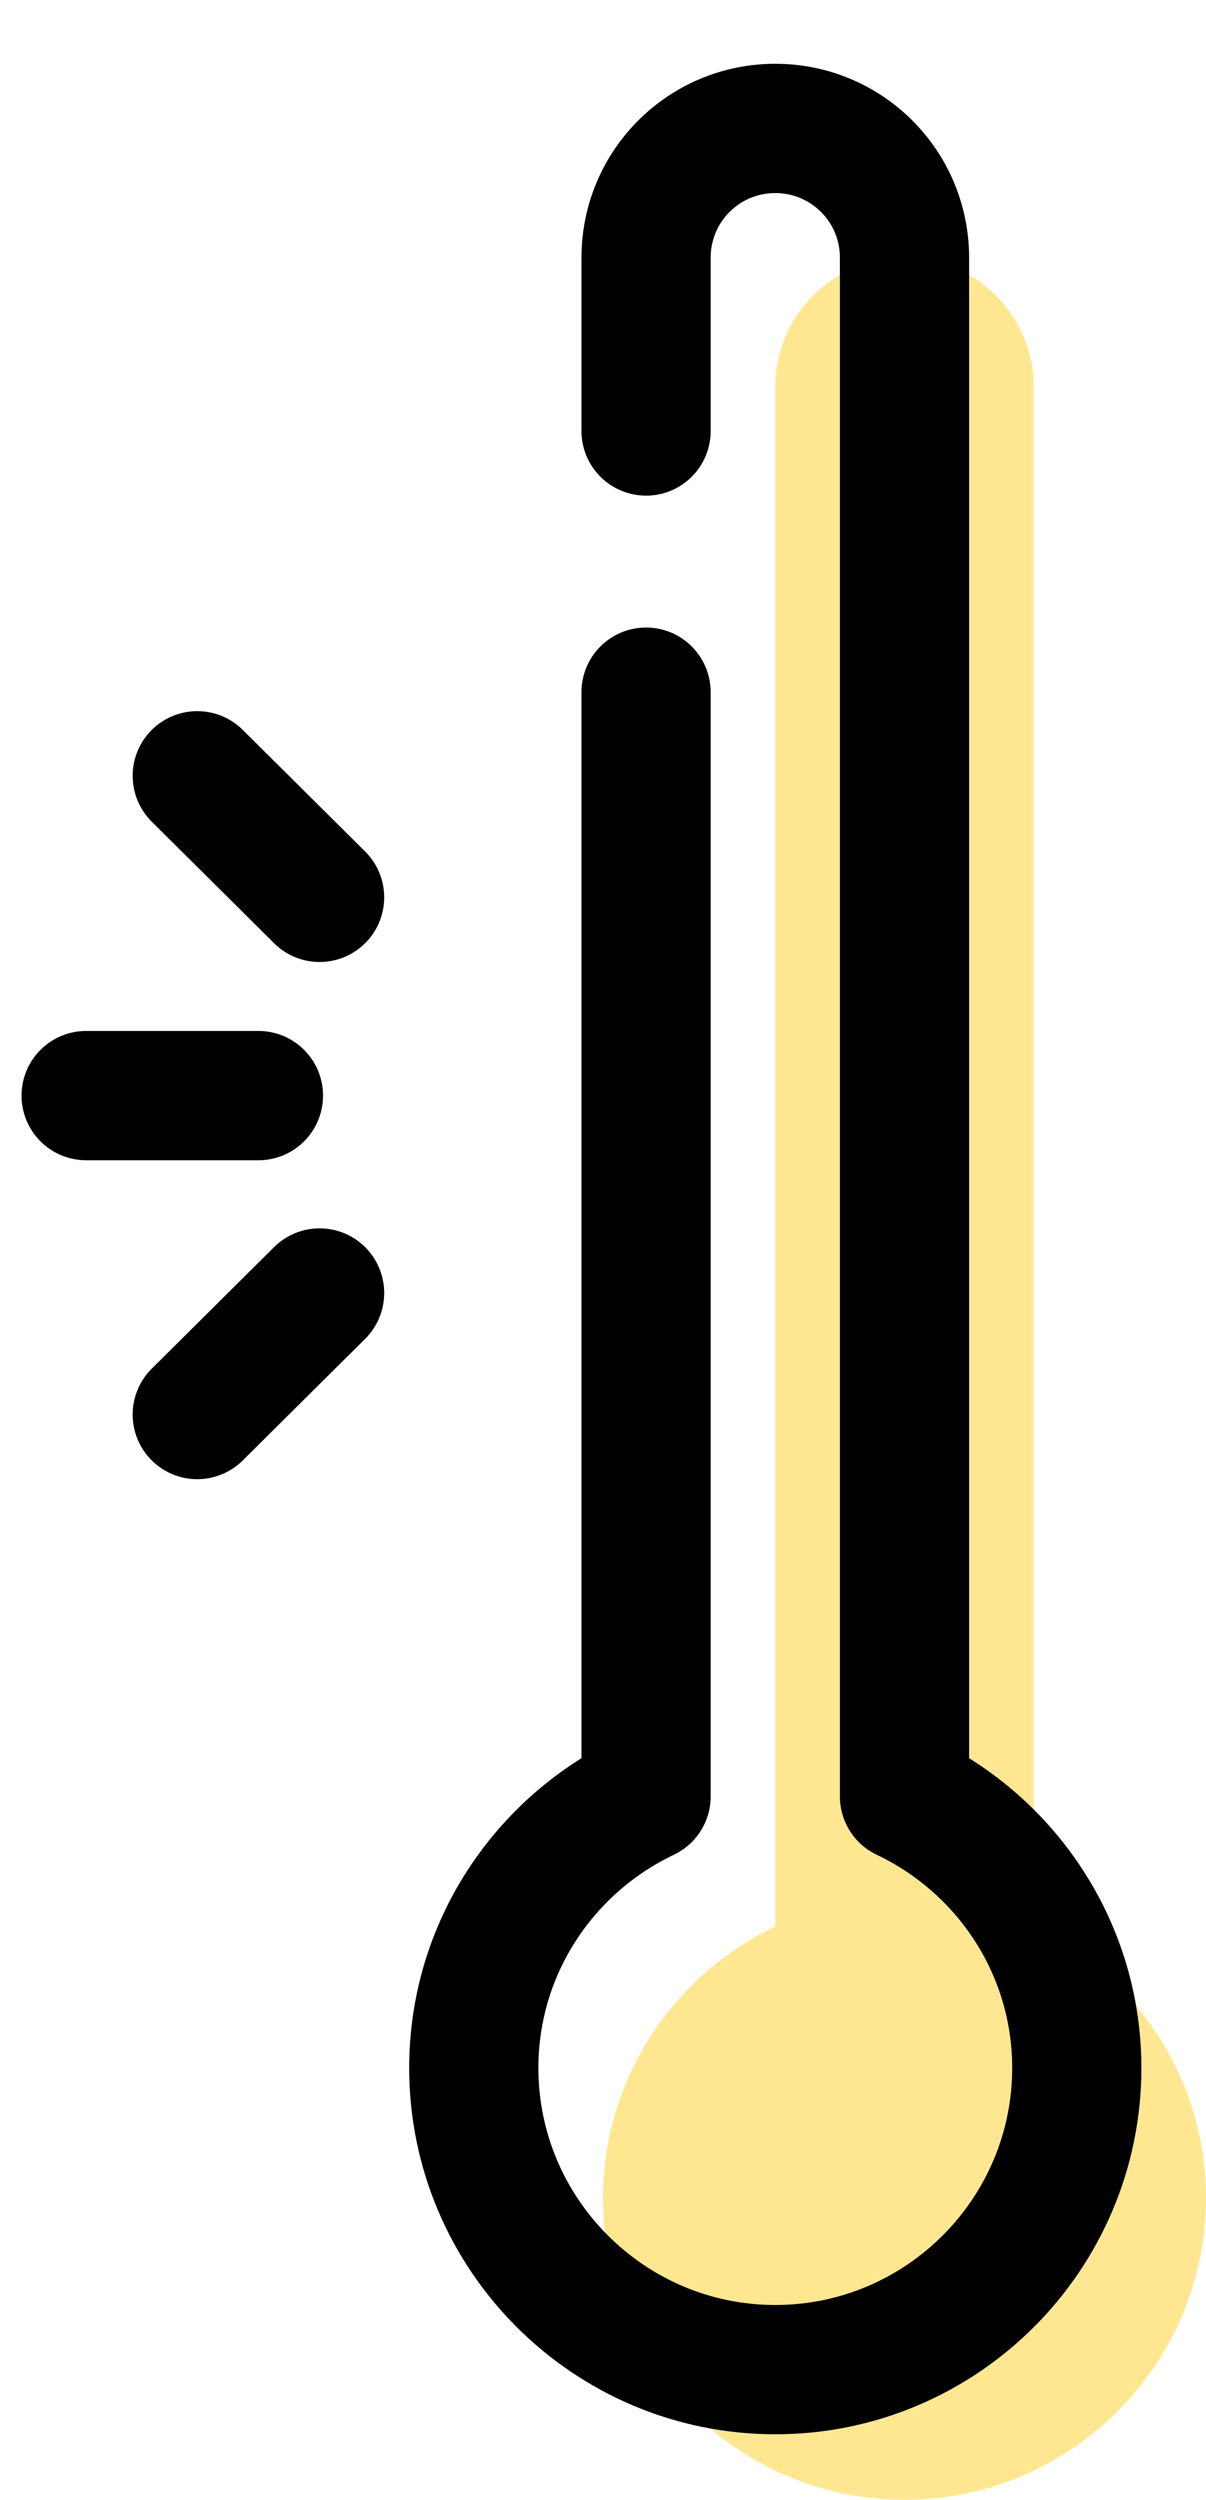<svg xmlns="http://www.w3.org/2000/svg" width="14" height="29" viewBox="0 0 14 29" fill="none">
  <path d="M12 22.35V4.49C12 3.66 11.33 2.99 10.5 2.99C9.67 2.99 9 3.66 9 4.49V22.35C7.82 22.91 7 24.11 7 25.5C7 27.43 8.57 29 10.5 29C12.43 29 14 27.43 14 25.5C14 24.11 13.18 22.91 12 22.35Z" fill="#FFE792"/>
  <path d="M7.5 8.03V20.84C6.32 21.4 5.5 22.6 5.5 23.99C5.5 25.92 7.07 27.49 9 27.49C10.93 27.49 12.5 25.92 12.5 23.99C12.5 22.6 11.68 21.4 10.5 20.84V2.99C10.5 2.16 9.83 1.49 9 1.49C8.17 1.49 7.5 2.16 7.5 2.99V5" stroke="black" stroke-width="1.5" stroke-linecap="round" stroke-linejoin="round"/>
  <path d="M1 12.71H3" stroke="black" stroke-width="1.5" stroke-linecap="round" stroke-linejoin="round"/>
  <path d="M2.29 16.41L3.71 15" stroke="black" stroke-width="1.5" stroke-linecap="round" stroke-linejoin="round"/>
  <path d="M2.29 9L3.71 10.41" stroke="black" stroke-width="1.5" stroke-linecap="round" stroke-linejoin="round"/>
</svg>